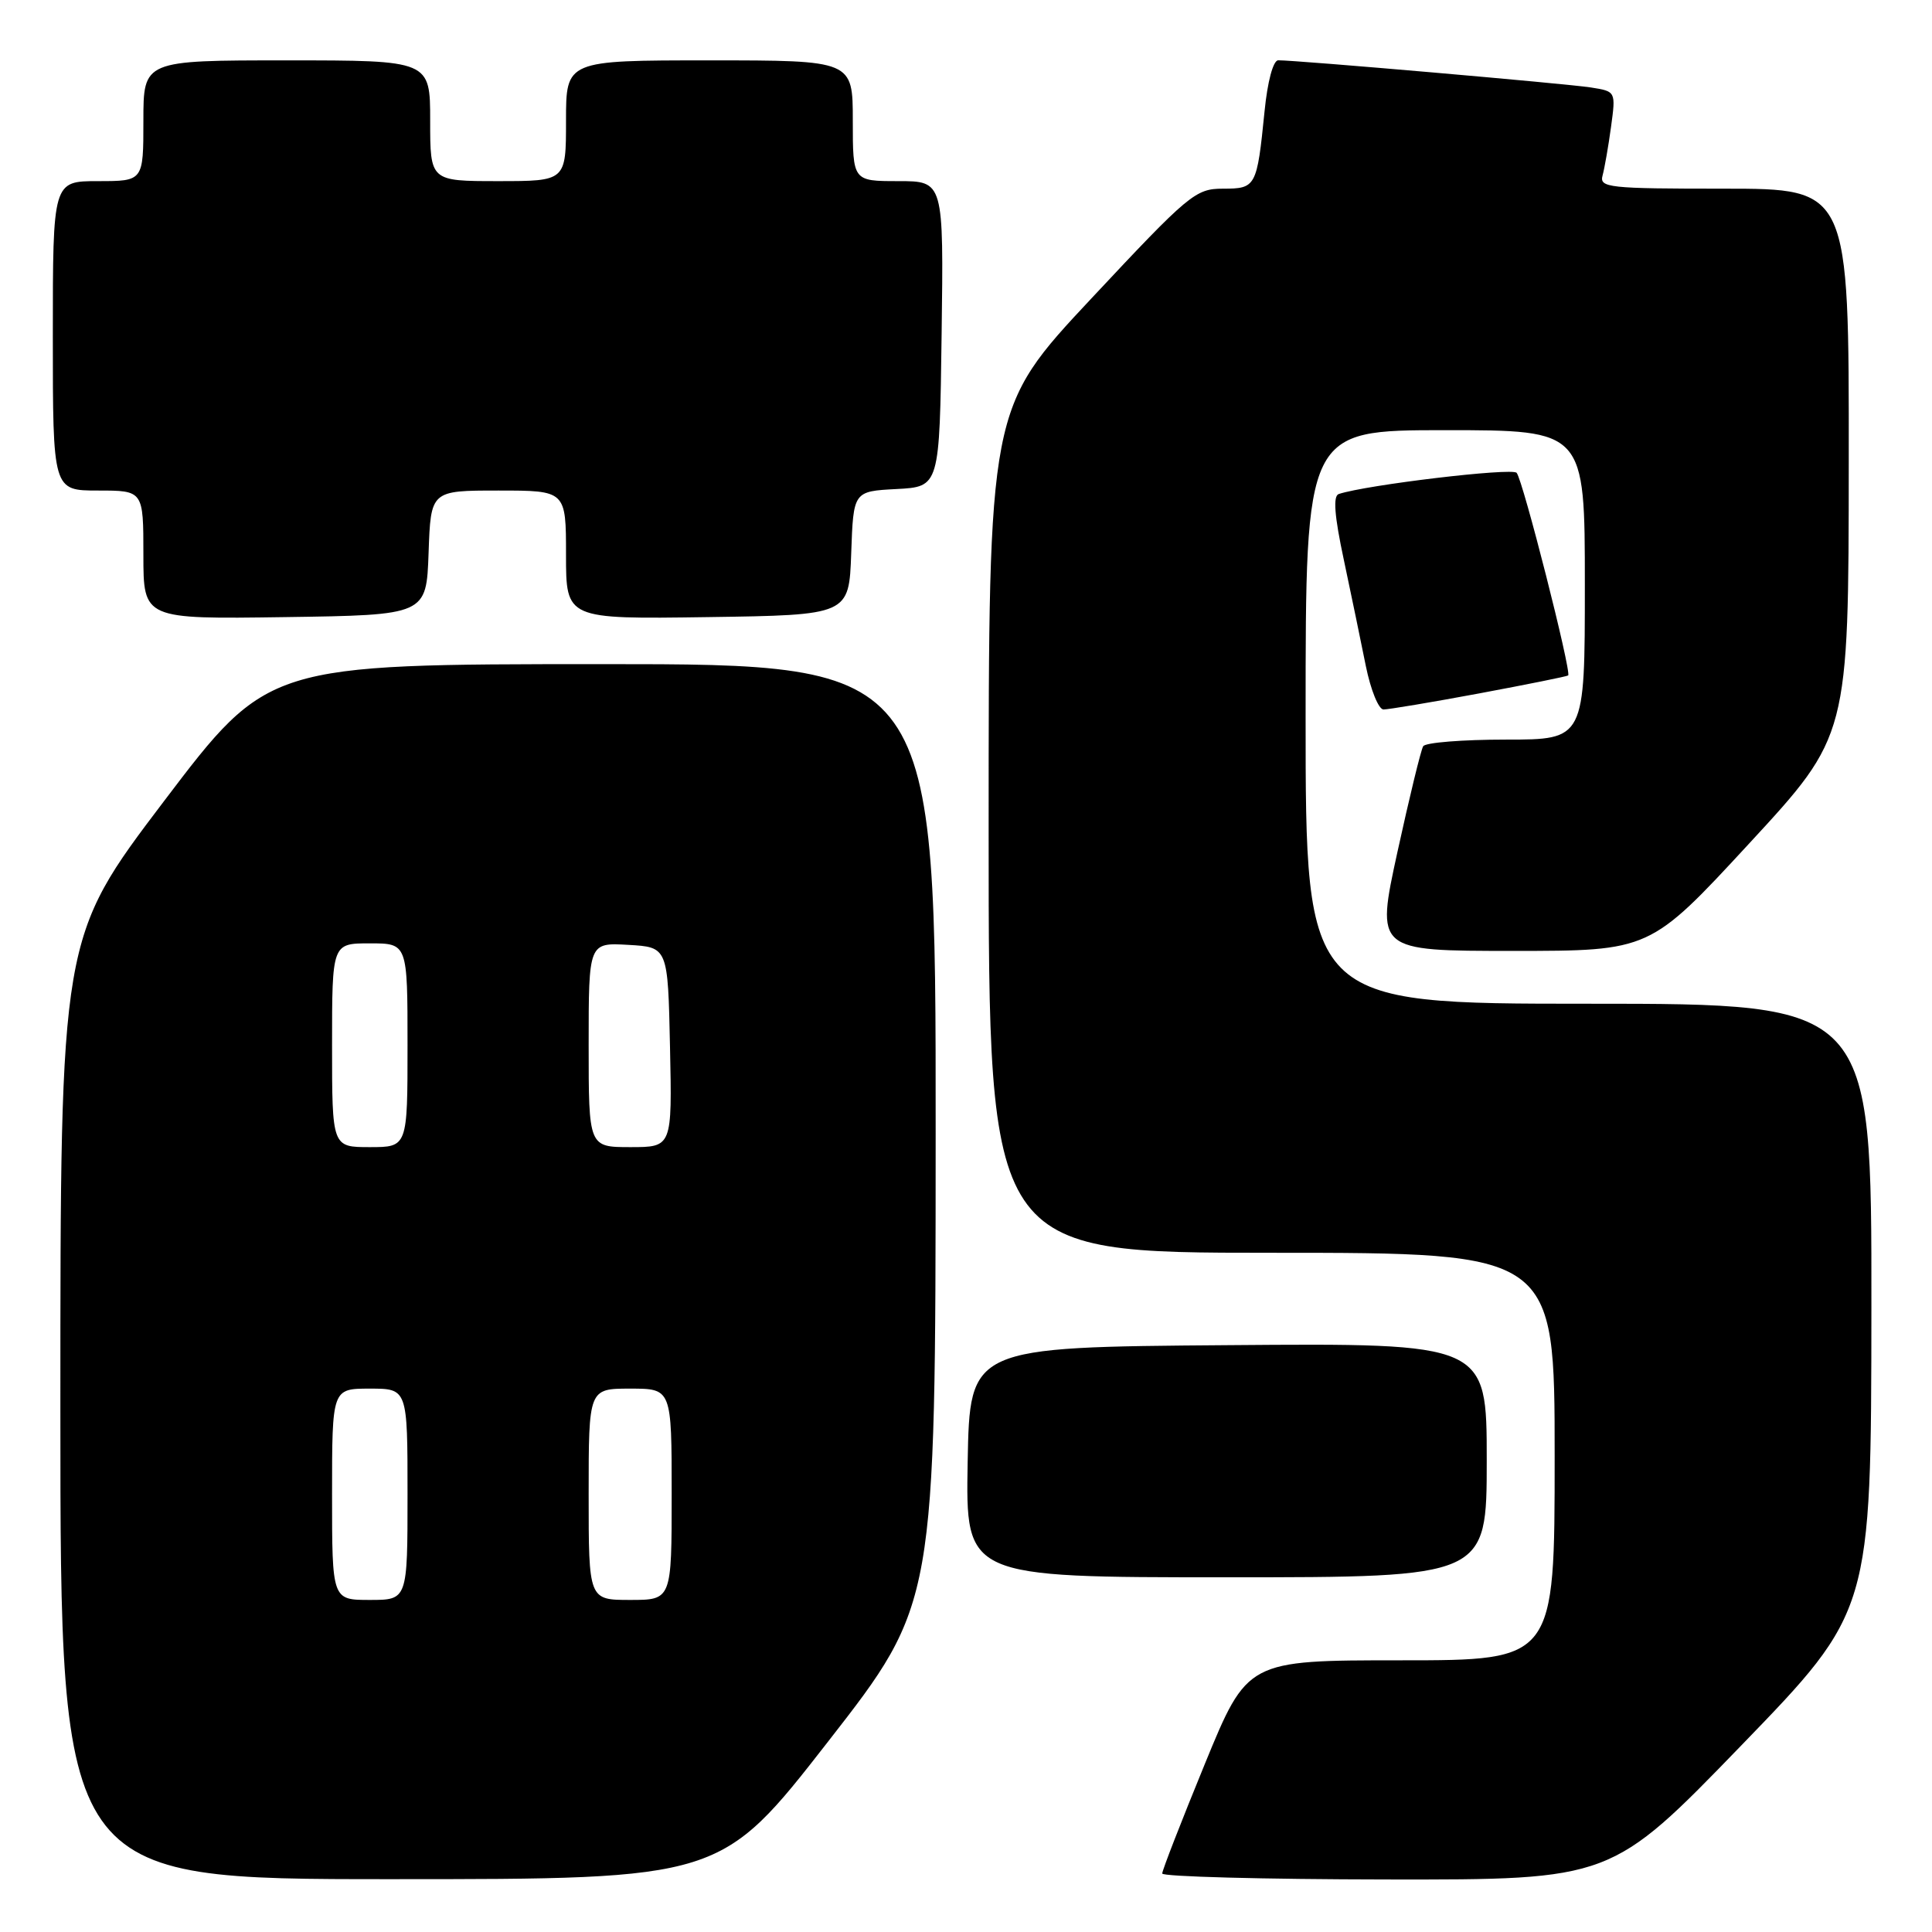 <?xml version="1.0" encoding="UTF-8" standalone="no"?>
<!DOCTYPE svg PUBLIC "-//W3C//DTD SVG 1.1//EN" "http://www.w3.org/Graphics/SVG/1.1/DTD/svg11.dtd" >
<svg xmlns="http://www.w3.org/2000/svg" xmlns:xlink="http://www.w3.org/1999/xlink" version="1.1" viewBox="0 0 256 256">
 <g >
 <path fill="currentColor"
d=" M 109.74 230.75 C 123.96 212.50 123.96 212.50 123.98 150.25 C 124.00 88.00 124.00 88.00 79.75 88.00 C 35.50 88.01 35.50 88.01 21.75 106.13 C 8.00 124.26 8.00 124.26 8.00 186.63 C 8.00 249.00 8.00 249.00 51.76 249.00 C 95.52 249.00 95.52 249.00 109.74 230.75 Z  M 230.72 231.29 C 247.94 213.50 247.94 213.50 247.97 173.25 C 248.00 133.00 248.00 133.00 210.50 133.00 C 173.00 133.00 173.00 133.00 173.00 95.00 C 173.00 57.00 173.00 57.00 191.50 57.00 C 210.00 57.00 210.00 57.00 210.00 77.50 C 210.00 98.00 210.00 98.00 199.56 98.00 C 193.82 98.00 188.87 98.39 188.58 98.88 C 188.28 99.36 186.75 105.66 185.17 112.88 C 182.31 126.00 182.31 126.00 200.47 126.00 C 218.63 126.00 218.63 126.00 231.79 111.75 C 244.95 97.50 244.95 97.50 244.97 61.25 C 245.00 25.00 245.00 25.00 228.43 25.00 C 213.14 25.00 211.90 24.87 212.35 23.25 C 212.61 22.29 213.12 19.39 213.47 16.81 C 214.11 12.11 214.11 12.11 210.80 11.59 C 207.64 11.09 171.72 7.97 169.37 7.99 C 168.70 8.00 167.95 10.80 167.56 14.75 C 166.55 24.78 166.43 25.00 162.04 25.00 C 158.41 25.00 157.54 25.73 144.61 39.55 C 131.00 54.09 131.00 54.09 131.00 110.05 C 131.00 166.00 131.00 166.00 168.50 166.00 C 206.00 166.00 206.00 166.00 206.00 193.00 C 206.00 220.00 206.00 220.00 185.64 220.00 C 165.28 220.00 165.28 220.00 159.64 233.75 C 156.54 241.31 154.00 247.84 154.00 248.25 C 154.00 248.66 167.39 249.02 183.75 249.04 C 213.50 249.08 213.50 249.08 230.72 231.29 Z  M 197.00 193.49 C 197.00 177.97 197.00 177.97 162.75 178.24 C 128.50 178.50 128.50 178.50 128.22 193.75 C 127.95 209.00 127.95 209.00 162.47 209.00 C 197.00 209.00 197.00 209.00 197.00 193.49 Z  M 196.00 91.88 C 202.32 90.70 207.63 89.63 207.79 89.50 C 208.27 89.09 201.78 63.56 200.96 62.65 C 200.33 61.95 181.09 64.24 177.39 65.46 C 176.62 65.72 176.81 68.32 178.06 74.16 C 179.03 78.75 180.35 85.09 180.98 88.25 C 181.62 91.41 182.67 94.00 183.32 94.01 C 183.97 94.01 189.68 93.06 196.00 91.88 Z  M 56.79 73.25 C 57.08 65.00 57.08 65.00 66.04 65.00 C 75.00 65.00 75.00 65.00 75.00 73.52 C 75.00 82.04 75.00 82.04 93.75 81.77 C 112.50 81.50 112.50 81.50 112.79 73.30 C 113.08 65.10 113.08 65.10 118.79 64.80 C 124.50 64.50 124.50 64.50 124.77 44.25 C 125.04 24.00 125.04 24.00 119.02 24.00 C 113.00 24.00 113.00 24.00 113.00 16.00 C 113.00 8.00 113.00 8.00 94.00 8.00 C 75.00 8.00 75.00 8.00 75.00 16.00 C 75.00 24.00 75.00 24.00 66.00 24.00 C 57.00 24.00 57.00 24.00 57.00 16.00 C 57.00 8.00 57.00 8.00 38.00 8.00 C 19.00 8.00 19.00 8.00 19.00 16.00 C 19.00 24.00 19.00 24.00 13.00 24.00 C 7.00 24.00 7.00 24.00 7.00 44.50 C 7.00 65.00 7.00 65.00 13.00 65.00 C 19.00 65.00 19.00 65.00 19.00 73.52 C 19.00 82.04 19.00 82.04 37.75 81.77 C 56.50 81.50 56.50 81.50 56.79 73.25 Z  M 44.00 198.00 C 44.00 184.00 44.00 184.00 49.00 184.00 C 54.00 184.00 54.00 184.00 54.00 198.00 C 54.00 212.00 54.00 212.00 49.00 212.00 C 44.00 212.00 44.00 212.00 44.00 198.00 Z  M 78.00 198.00 C 78.00 184.00 78.00 184.00 83.50 184.00 C 89.00 184.00 89.00 184.00 89.00 198.00 C 89.00 212.00 89.00 212.00 83.50 212.00 C 78.00 212.00 78.00 212.00 78.00 198.00 Z  M 44.00 138.50 C 44.00 125.00 44.00 125.00 49.00 125.00 C 54.00 125.00 54.00 125.00 54.00 138.50 C 54.00 152.00 54.00 152.00 49.00 152.00 C 44.00 152.00 44.00 152.00 44.00 138.50 Z  M 78.00 138.45 C 78.00 124.90 78.00 124.90 83.25 125.20 C 88.50 125.50 88.50 125.50 88.78 138.75 C 89.06 152.00 89.06 152.00 83.53 152.00 C 78.00 152.00 78.00 152.00 78.00 138.45 Z "/>
</g>
</svg>